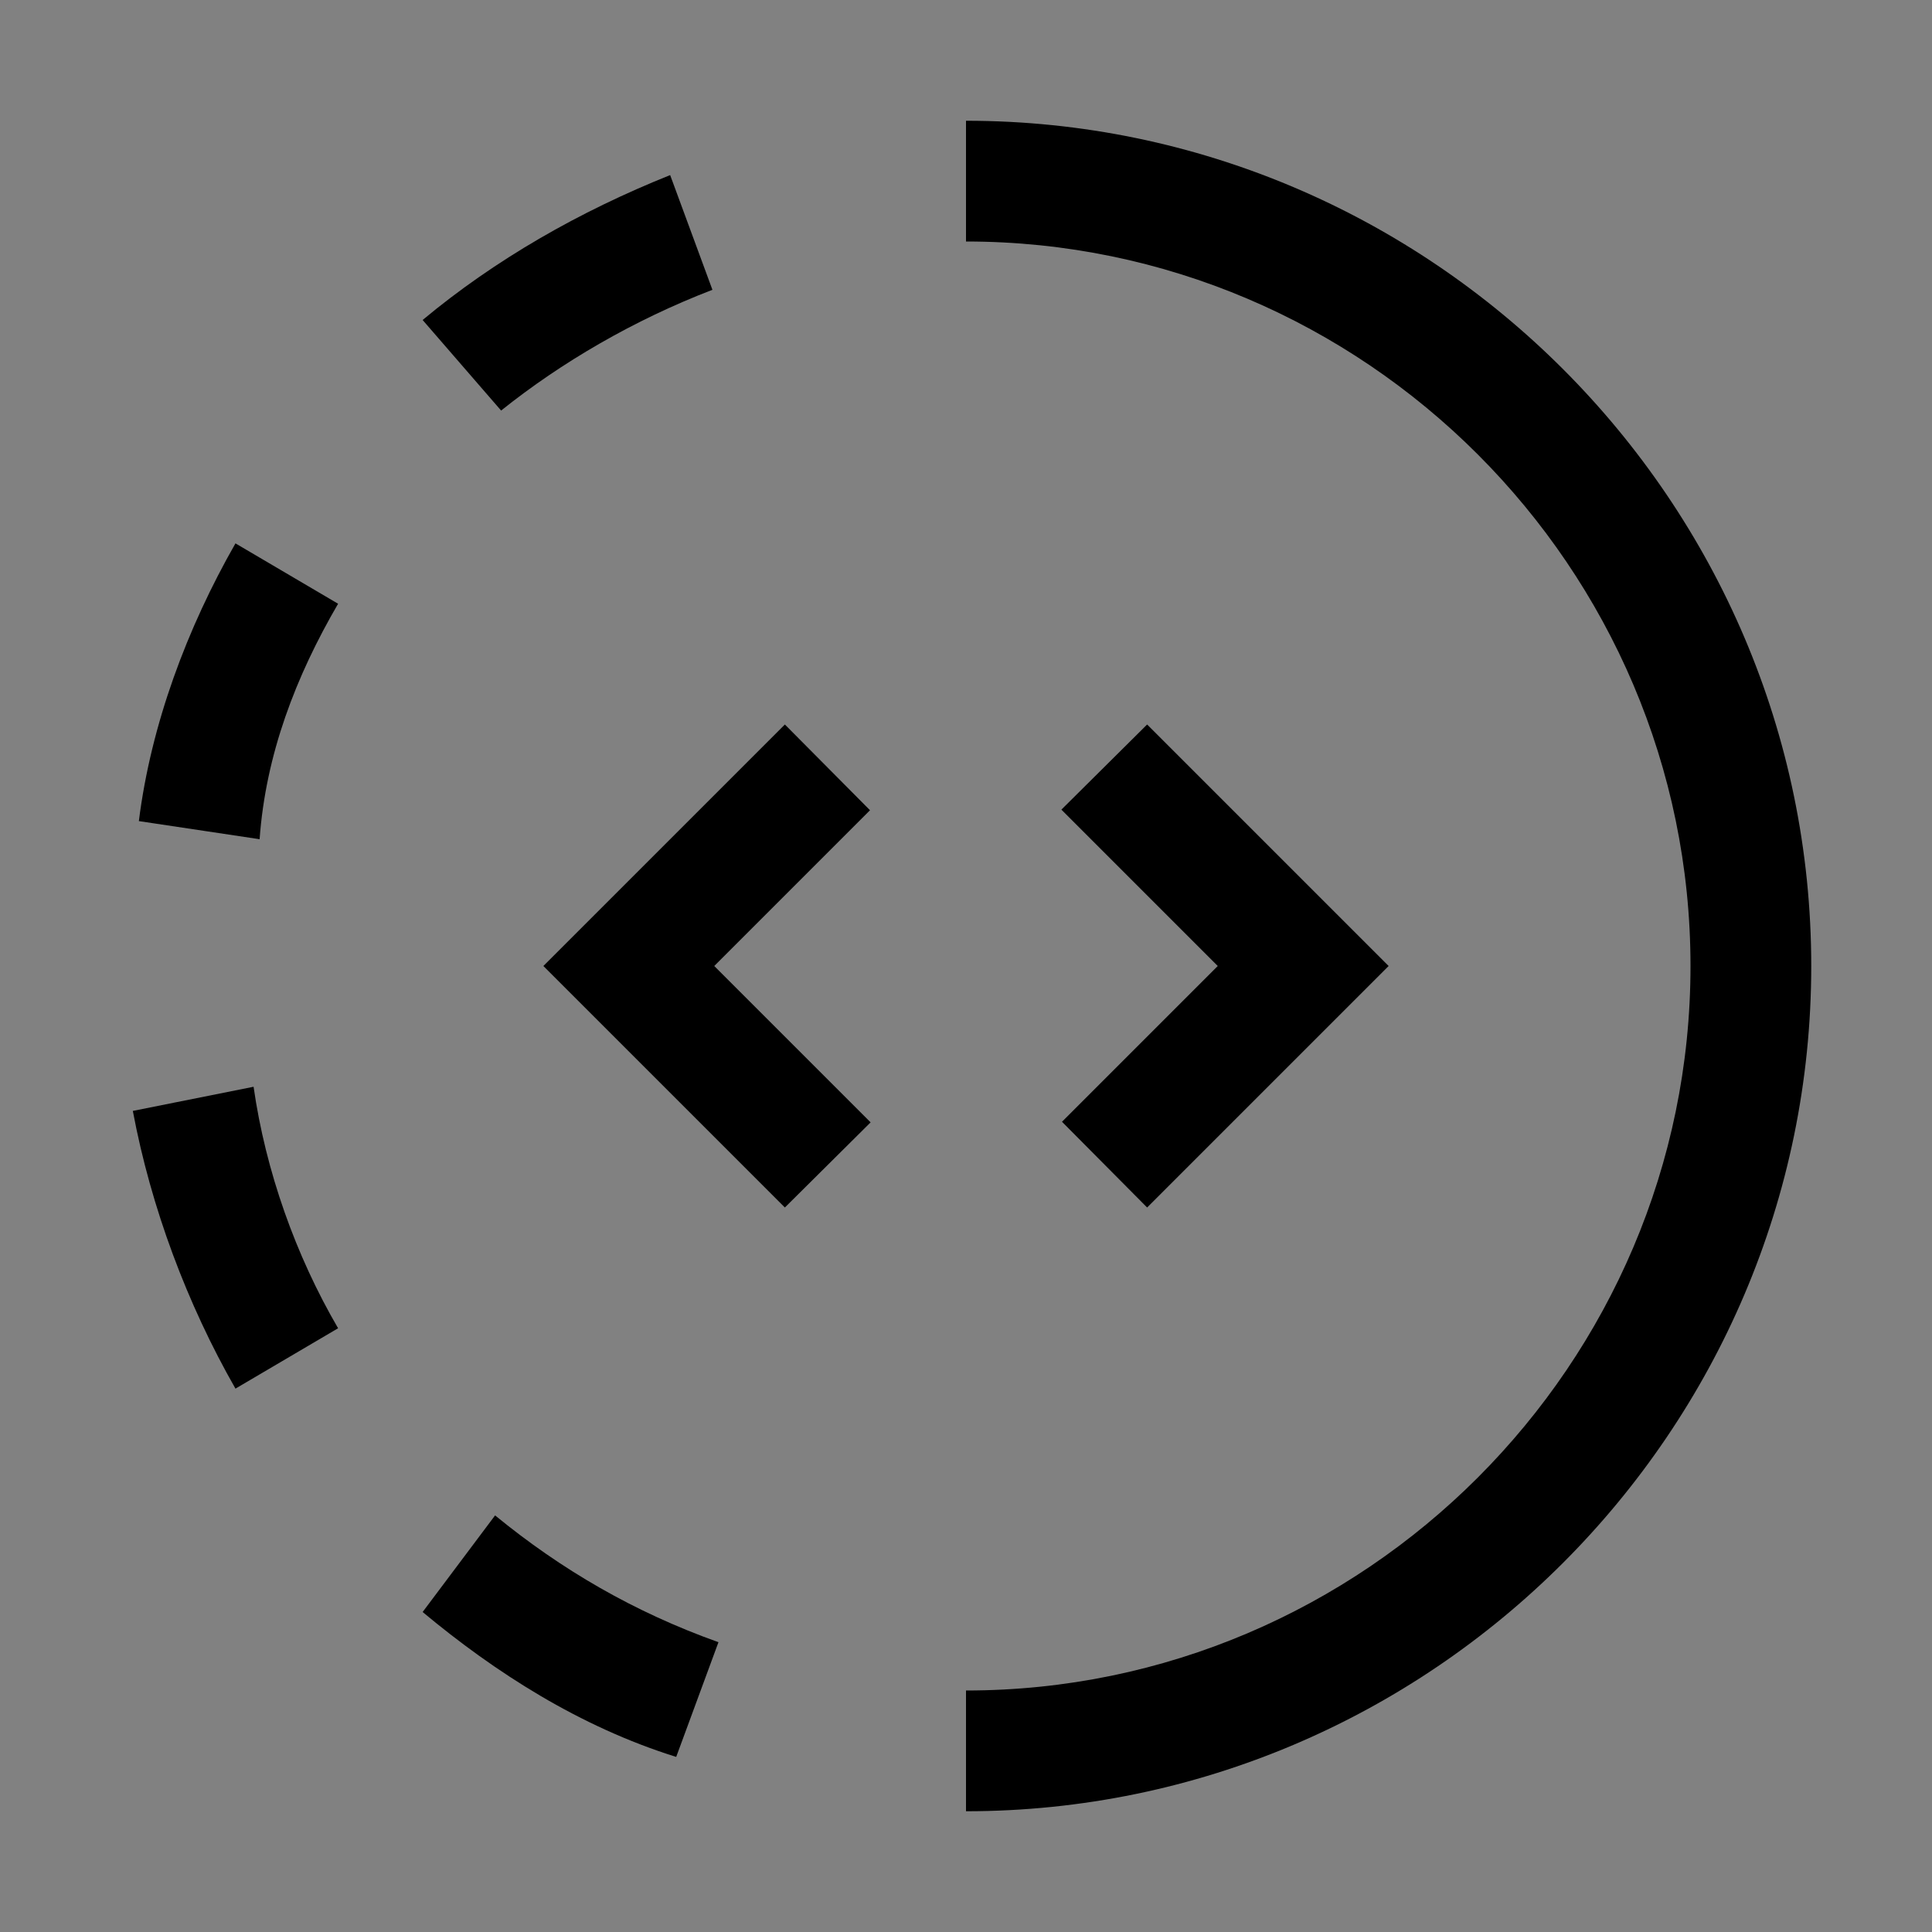 <svg viewBox="0 0 16 16" fill="none" xmlns="http://www.w3.org/2000/svg">
<rect x="0" y="0" width="16" height="16" fill="#808080" stroke="none"/>
<rect width="16" height="16" fill="white" fill-opacity="0.01" style="mix-blend-mode:multiply"/>
<path d="M8 1V2C11.3 2 14 4.7 14 8C14 11.3 11.3 14 8 14V15C11.85 15 15 11.85 15 8C15 4.15 11.85 1 8 1Z" fill="currentColor"/>
<path d="M4.1 12.55L3.5 13.35C4.1 13.85 4.8 14.3 5.6 14.55L5.95 13.6C5.25 13.35 4.65 13 4.1 12.55Z" fill="currentColor"/>
<path d="M2.1 9L1.1 9.2C1.25 10 1.55 10.8 1.95 11.5L2.8 11C2.45 10.4 2.2 9.7 2.1 9Z" fill="currentColor"/>
<path d="M2.8 5L1.95 4.5C1.55 5.2 1.25 6 1.15 6.8L2.15 6.95C2.2 6.25 2.45 5.6 2.8 5Z" fill="currentColor"/>
<path d="M5.9 2.4L5.55 1.45C4.8 1.75 4.1 2.15 3.5 2.65L4.15 3.4C4.65 3 5.25 2.65 5.9 2.4Z" fill="currentColor"/>
<path d="M5.915 8L7.205 6.71L6.5 6L4.5 8L6.5 10L7.21 9.295L5.915 8Z" fill="currentColor"/>
<path d="M10.085 8L8.795 9.29L9.5 10L11.5 8L9.5 6L8.79 6.705L10.085 8Z" fill="currentColor"/>
</svg>
